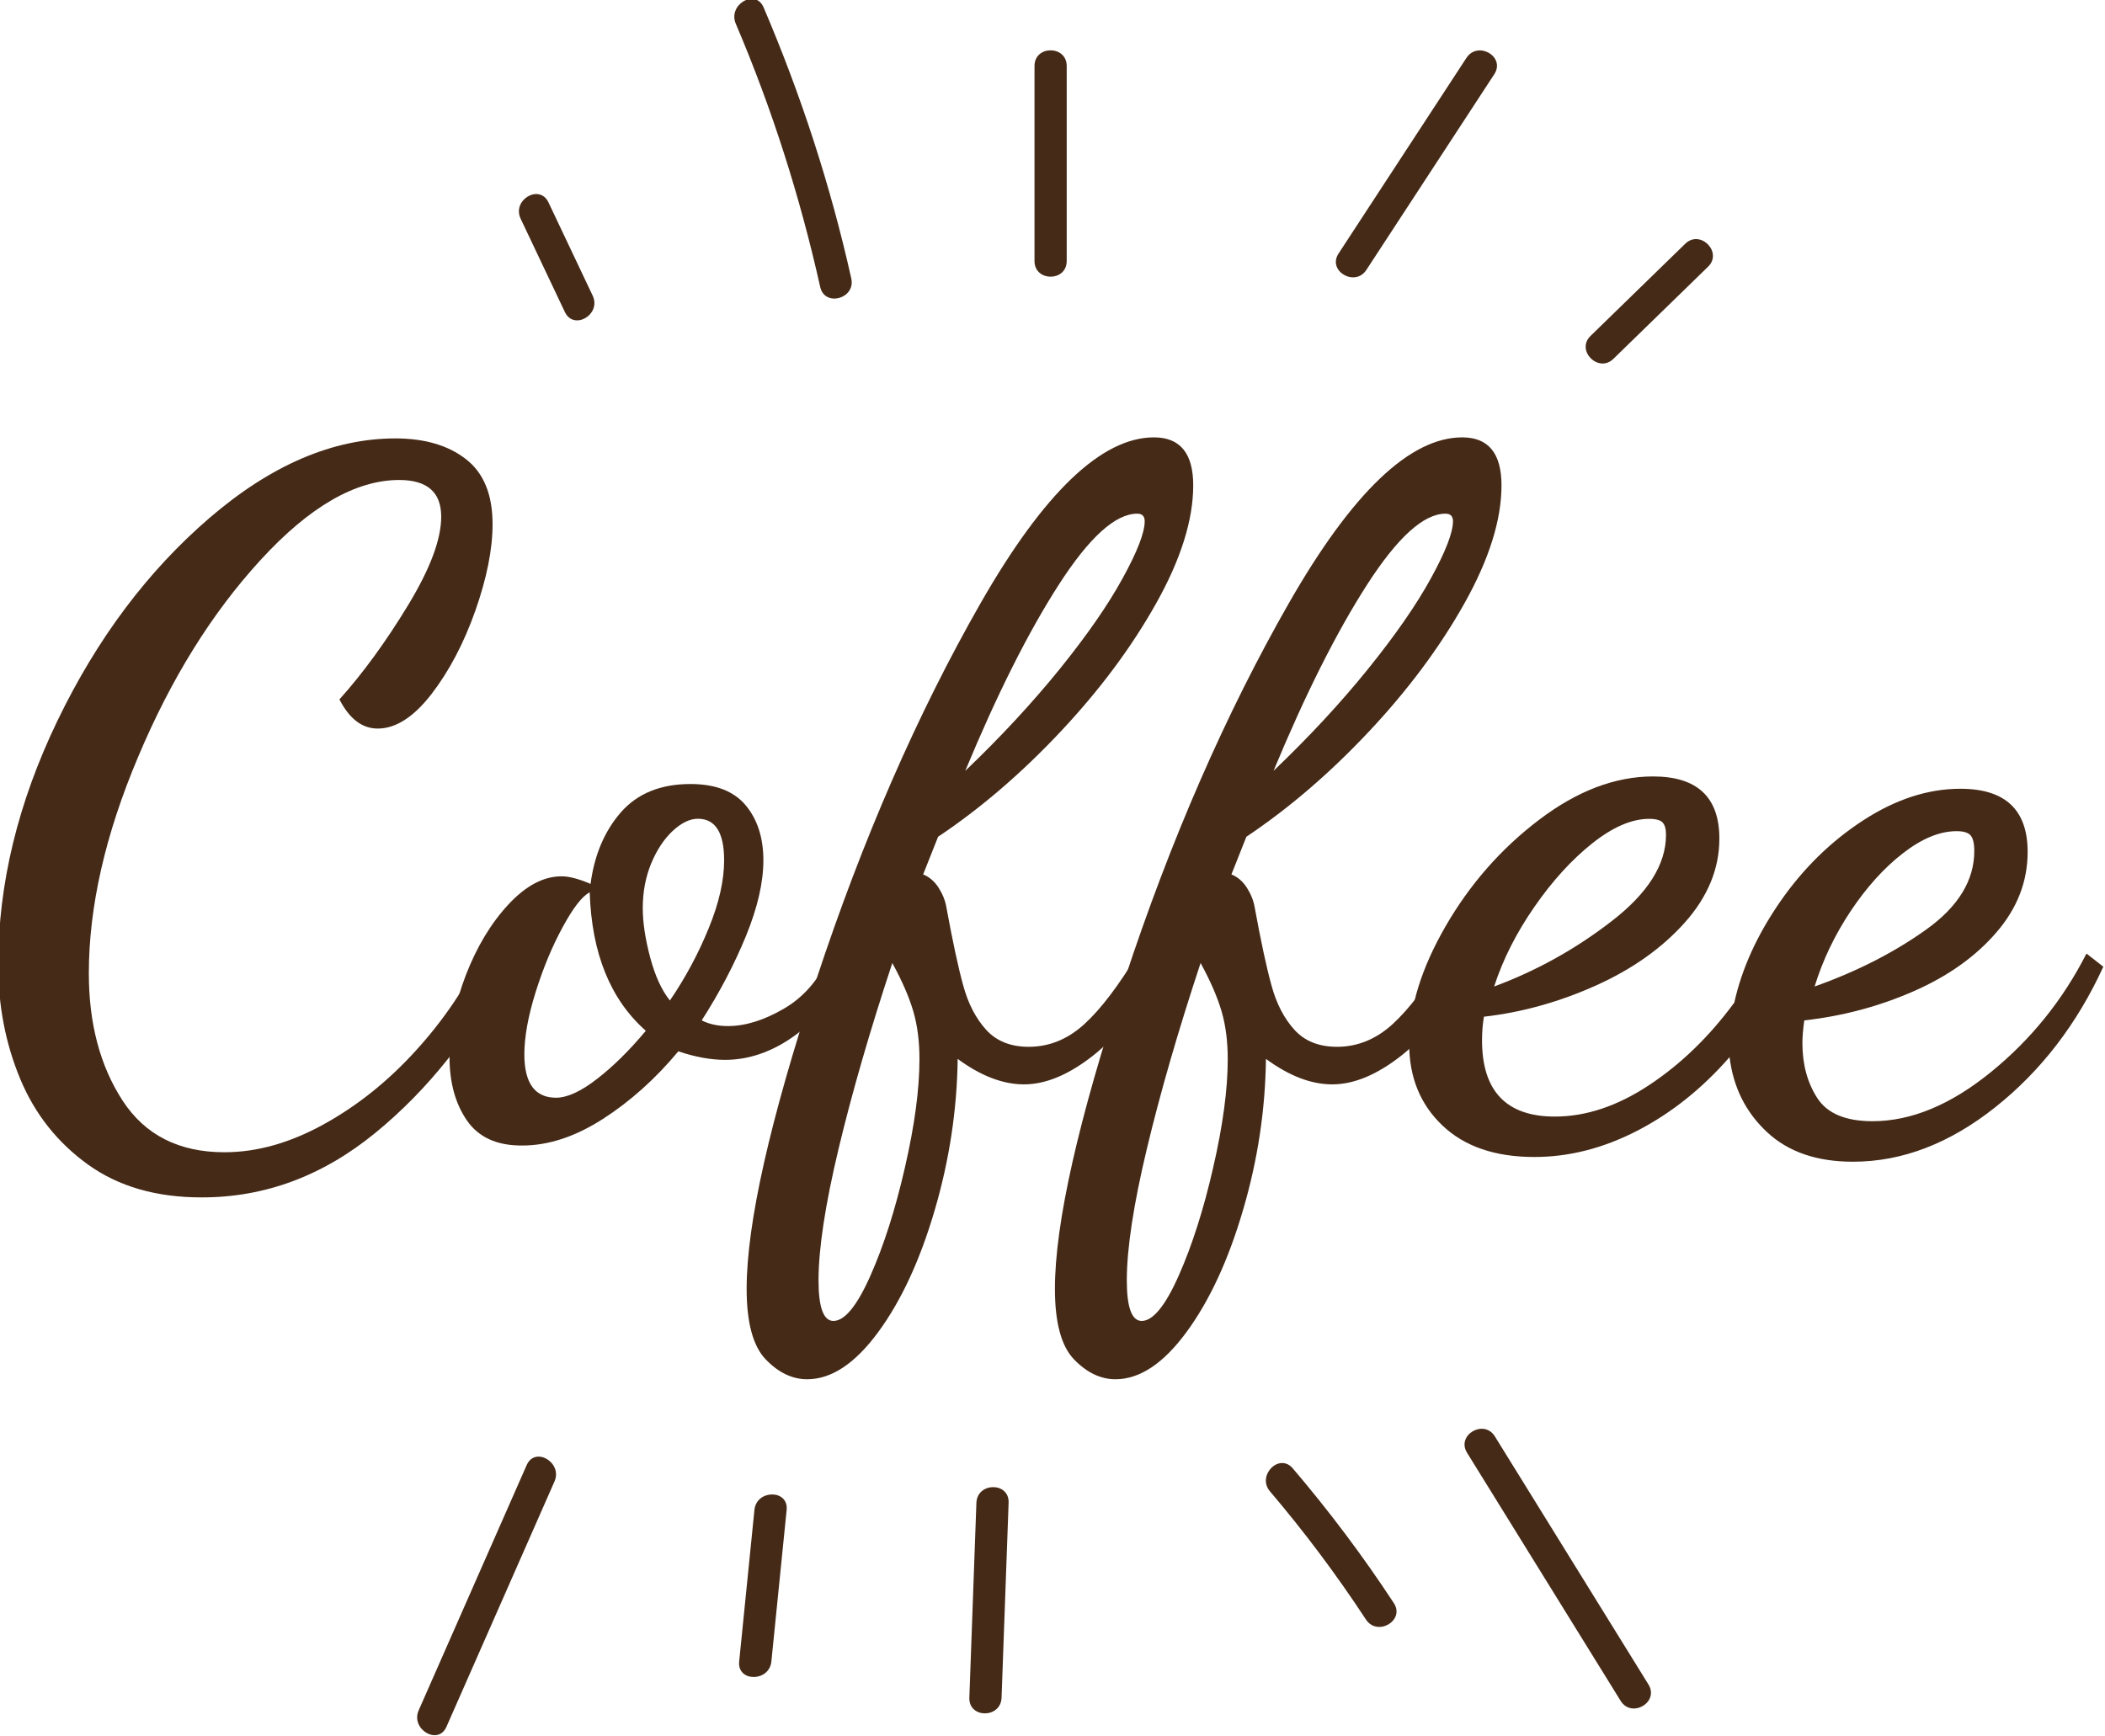 <?xml version="1.0" encoding="utf-8"?>
<!-- Generator: Adobe Illustrator 25.0.0, SVG Export Plug-In . SVG Version: 6.00 Build 0)  -->
<svg version="1.1" id="Layer_1" xmlns="http://www.w3.org/2000/svg" xmlns:xlink="http://www.w3.org/1999/xlink" x="0px" y="0px"
	 viewBox="0 0 200 165" style="enable-background:new 0 0 200 165;" xml:space="preserve">
<style type="text/css">
	.st0{fill:#452A17;}
</style>
<g>
	<g>
		<g>
			<path class="st0" d="M8.36,110.66c-2.9-2.09-5.05-4.8-6.44-8.14c-1.39-3.34-2.09-6.95-2.09-10.83c0-7.7,1.88-15.44,5.64-23.23
				c3.76-7.79,8.57-14.2,14.43-19.24c5.86-5.04,11.75-7.56,17.67-7.56c2.78,0,5.02,0.66,6.7,1.97c1.69,1.31,2.53,3.37,2.53,6.18
				c0,2.39-0.55,5.13-1.64,8.23c-1.1,3.1-2.49,5.74-4.17,7.92c-1.69,2.18-3.39,3.27-5.1,3.27c-1.48,0-2.69-0.92-3.64-2.77
				c2.25-2.51,4.42-5.49,6.52-8.95c2.1-3.46,3.15-6.26,3.15-8.41c0-2.33-1.33-3.49-3.99-3.49c-4.14,0-8.54,2.54-13.18,7.61
				c-4.65,5.07-8.52,11.31-11.63,18.71C10,79.3,8.44,86.17,8.44,92.49c0,4.77,1.07,8.8,3.2,12.08c2.13,3.28,5.36,4.92,9.68,4.92
				c3.08,0,6.21-0.88,9.41-2.64c3.2-1.76,6.13-4.1,8.79-7.03c2.66-2.92,4.79-6.09,6.39-9.49l2.31,1.52
				c-3.37,6.44-7.56,11.71-12.56,15.8c-5,4.09-10.49,6.13-16.47,6.13C14.86,113.79,11.25,112.74,8.36,110.66z"/>
		</g>
		<g>
			<path class="st0" d="M44.35,106.45c-1.1-1.61-1.64-3.61-1.64-6c0-2.51,0.52-5.1,1.55-7.79c1.04-2.69,2.38-4.92,4.04-6.71
				c1.66-1.79,3.34-2.68,5.06-2.68c0.71,0,1.63,0.24,2.75,0.72c0.36-2.74,1.32-5.01,2.88-6.8c1.57-1.79,3.77-2.69,6.61-2.69
				c2.37,0,4.11,0.67,5.24,2.01c1.12,1.34,1.69,3.09,1.69,5.24c0,2.09-0.55,4.48-1.64,7.16c-1.1,2.68-2.5,5.37-4.22,8.05
				c0.71,0.36,1.54,0.54,2.49,0.54c1.66,0,3.43-0.55,5.33-1.66c1.89-1.1,3.34-2.79,4.35-5.06l1.6,1.16
				c-1.24,2.86-2.92,5.04-5.02,6.53c-2.1,1.49-4.28,2.24-6.53,2.24c-1.36,0-2.84-0.27-4.44-0.81c-2.19,2.63-4.59,4.77-7.19,6.44
				c-2.61,1.67-5.15,2.51-7.64,2.51C47.21,108.87,45.45,108.06,44.35,106.45z M56.74,102.51c1.54-1.19,3.08-2.72,4.62-4.56
				c-3.37-2.98-5.15-7.37-5.33-13.16c-0.71,0.36-1.57,1.46-2.57,3.31c-1.01,1.85-1.86,3.91-2.57,6.18
				c-0.71,2.27-1.07,4.24-1.07,5.91c0,2.75,1.01,4.12,3.02,4.12C53.9,104.3,55.2,103.71,56.74,102.51z M67.34,88.19
				c0.98-2.39,1.46-4.53,1.46-6.45c0-2.62-0.83-3.94-2.49-3.94c-0.77,0-1.57,0.39-2.4,1.16c-0.83,0.78-1.51,1.81-2.04,3.09
				c-0.53,1.28-0.8,2.7-0.8,4.25c0,1.37,0.24,2.94,0.71,4.7c0.47,1.76,1.1,3.12,1.87,4.07C65.14,92.88,66.37,90.58,67.34,88.19z"/>
		</g>
		<g>
			<path class="st0" d="M72.76,129.18c-1.21-1.25-1.82-3.49-1.82-6.71c0-6.21,2.21-15.99,6.61-29.36
				c4.41-13.36,9.62-25.3,15.62-35.8c6.01-10.5,11.5-15.75,16.47-15.75c2.49,0,3.73,1.52,3.73,4.56c0,3.28-1.17,7.01-3.51,11.19
				c-2.34,4.18-5.37,8.25-9.1,12.22c-3.73,3.97-7.61,7.29-11.63,9.98l-1.42,3.58c0.59,0.24,1.08,0.66,1.46,1.25
				c0.38,0.6,0.64,1.22,0.75,1.88c0.59,3.22,1.12,5.7,1.6,7.43c0.47,1.73,1.2,3.13,2.18,4.21c0.98,1.07,2.32,1.61,4.04,1.61
				c1.95,0,3.71-0.72,5.28-2.15c1.57-1.43,3.27-3.67,5.1-6.71l1.95,1.43c-1.78,3.64-3.83,6.38-6.17,8.23
				c-2.34,1.85-4.54,2.77-6.61,2.77c-2.01,0-4.11-0.81-6.3-2.42c-0.06,4.83-0.79,9.62-2.18,14.37c-1.39,4.74-3.18,8.61-5.37,11.59
				c-2.19,2.98-4.44,4.48-6.75,4.48C75.29,131.06,73.97,130.44,72.76,129.18z M82.7,121.22c1.27-2.86,2.37-6.3,3.28-10.29
				c0.92-4,1.38-7.43,1.38-10.29c0-1.67-0.19-3.18-0.58-4.52c-0.39-1.34-1.05-2.88-2-4.61c-2.13,6.44-3.83,12.32-5.1,17.63
				c-1.27,5.31-1.91,9.49-1.91,12.53c0,2.56,0.47,3.85,1.42,3.85C80.26,125.51,81.43,124.08,82.7,121.22z M100.68,63.58
				c2.6-3.22,4.6-6.1,5.99-8.64c1.39-2.53,2.09-4.34,2.09-5.41c0-0.48-0.24-0.72-0.71-0.72c-2.07,0-4.56,2.25-7.46,6.76
				c-2.9,4.51-5.86,10.4-8.88,17.68C95.09,70.02,98.07,66.8,100.68,63.58z"/>
		</g>
		<g>
			<path class="st0" d="M102.05,129.18c-1.21-1.25-1.82-3.49-1.82-6.71c0-6.21,2.21-15.99,6.61-29.36s9.62-25.3,15.62-35.8
				c6.01-10.5,11.5-15.75,16.47-15.75c2.49,0,3.73,1.52,3.73,4.56c0,3.28-1.17,7.01-3.51,11.19c-2.34,4.18-5.37,8.25-9.1,12.22
				c-3.73,3.97-7.61,7.29-11.63,9.98l-1.42,3.58c0.59,0.24,1.08,0.66,1.46,1.25c0.38,0.6,0.64,1.22,0.75,1.88
				c0.59,3.22,1.12,5.7,1.6,7.43c0.47,1.73,1.2,3.13,2.18,4.21c0.98,1.07,2.32,1.61,4.04,1.61c1.95,0,3.71-0.72,5.28-2.15
				c1.57-1.43,3.27-3.67,5.1-6.71l1.95,1.43c-1.78,3.64-3.83,6.38-6.17,8.23c-2.34,1.85-4.54,2.77-6.61,2.77
				c-2.01,0-4.11-0.81-6.3-2.42c-0.06,4.83-0.78,9.62-2.18,14.37c-1.39,4.74-3.18,8.61-5.37,11.59c-2.19,2.98-4.44,4.48-6.75,4.48
				C104.58,131.06,103.27,130.44,102.05,129.18z M111.99,121.22c1.27-2.86,2.37-6.3,3.28-10.29c0.92-4,1.38-7.43,1.38-10.29
				c0-1.67-0.19-3.18-0.58-4.52c-0.39-1.34-1.05-2.88-2-4.61c-2.13,6.44-3.83,12.32-5.1,17.63c-1.27,5.31-1.91,9.49-1.91,12.53
				c0,2.56,0.47,3.85,1.42,3.85C109.55,125.51,110.72,124.08,111.99,121.22z M129.97,63.58c2.6-3.22,4.6-6.1,5.99-8.64
				c1.39-2.53,2.09-4.34,2.09-5.41c0-0.48-0.24-0.72-0.71-0.72c-2.07,0-4.56,2.25-7.46,6.76c-2.9,4.51-5.86,10.4-8.88,17.68
				C124.38,70.02,127.37,66.8,129.97,63.58z"/>
		</g>
		<g>
			<path class="st0" d="M167.88,107.57c-2.01-1.88-3.2-4.25-3.55-7.12c-2.6,2.98-5.52,5.31-8.74,6.98
				c-3.23,1.67-6.49,2.51-9.81,2.51c-3.73,0-6.64-1-8.74-3c-2.1-2-3.15-4.58-3.15-7.74c0-3.46,1.15-7.19,3.46-11.19
				c2.31-4,5.27-7.37,8.88-10.11c3.61-2.74,7.22-4.12,10.83-4.12c4.2,0,6.3,1.97,6.3,5.91c0,2.86-1.1,5.52-3.28,7.97
				c-2.19,2.45-5.02,4.45-8.48,6c-3.46,1.55-7,2.54-10.61,2.95c-0.12,0.72-0.18,1.46-0.18,2.24c0,4.83,2.31,7.25,6.92,7.25
				c2.96,0,5.95-1,8.97-3c3.02-2,5.71-4.61,8.08-7.83c0.71-3.22,2.16-6.41,4.35-9.58c2.19-3.16,4.82-5.74,7.9-7.74
				c3.08-2,6.15-3,9.23-3c4.26,0,6.39,2,6.39,6c0,2.81-0.99,5.36-2.97,7.65c-1.98,2.3-4.6,4.16-7.86,5.59
				c-3.26,1.43-6.72,2.36-10.39,2.77c-0.12,0.84-0.18,1.55-0.18,2.15c0,2.03,0.47,3.77,1.42,5.24c0.95,1.46,2.69,2.19,5.24,2.19
				c3.67,0,7.41-1.55,11.23-4.65c3.82-3.1,6.85-6.86,9.1-11.28l1.6,1.25c-2.49,5.43-5.9,9.88-10.25,13.34
				c-4.35,3.46-8.86,5.19-13.54,5.19C172.61,110.39,169.89,109.45,167.88,107.57z M153.14,87.52c3.43-2.65,5.15-5.38,5.15-8.19
				c0-0.54-0.1-0.92-0.31-1.16c-0.21-0.24-0.64-0.36-1.29-0.36c-1.66,0-3.46,0.78-5.41,2.33c-1.95,1.55-3.79,3.57-5.5,6.04
				c-1.72,2.48-2.99,5-3.82,7.56C145.98,92.25,149.71,90.18,153.14,87.52z M183.01,88.33c3.05-2.18,4.57-4.67,4.57-7.47
				c0-0.72-0.12-1.21-0.35-1.48c-0.24-0.27-0.68-0.4-1.33-0.4c-1.6,0-3.3,0.7-5.1,2.1c-1.81,1.4-3.46,3.24-4.97,5.5
				c-1.51,2.27-2.65,4.65-3.42,7.16C176.43,92.31,179.96,90.51,183.01,88.33z"/>
		</g>
	</g>
	<path class="st0" d="M56.31,28.09c-1.4-2.95-2.8-5.91-4.2-8.86c-0.85-1.79-3.49-0.23-2.64,1.56c1.4,2.95,2.8,5.91,4.2,8.86
		C54.52,31.44,57.16,29.88,56.31,28.09z"/>
	<path class="st0" d="M80.88,26.45c-1.98-8.86-4.77-17.41-8.33-25.75c-0.78-1.82-3.42-0.25-2.64,1.56
		c3.45,8.09,6.1,16.43,8.02,25.01C78.36,29.2,81.32,28.38,80.88,26.45z"/>
	<path class="st0" d="M98.29,6.27V24.8c0,1.99,3.06,1.99,3.06,0V6.27C101.35,4.29,98.29,4.28,98.29,6.27z"/>
	<path class="st0" d="M139.33,5.5c-4.05,6.2-8.1,12.39-12.15,18.59c-1.09,1.66,1.56,3.21,2.64,1.56c4.05-6.2,8.1-12.39,12.15-18.59
		C143.07,5.39,140.42,3.84,139.33,5.5z"/>
	<path class="st0" d="M160.12,23.16c-3,2.92-6,5.84-9,8.76c-1.42,1.38,0.75,3.56,2.17,2.18c3-2.92,6-5.84,9-8.76
		C163.7,23.96,161.54,21.78,160.12,23.16z"/>
	<path class="st0" d="M50.04,139.22c-3.42,7.77-6.84,15.54-10.26,23.3c-0.79,1.8,1.85,3.37,2.64,1.56
		c3.42-7.77,6.84-15.54,10.26-23.3C53.48,138.98,50.84,137.4,50.04,139.22z"/>
	<path class="st0" d="M71.68,143.48c-0.48,4.8-0.97,9.6-1.45,14.4c-0.2,1.97,2.86,1.96,3.06,0c0.48-4.8,0.97-9.6,1.45-14.4
		C74.94,141.51,71.87,141.52,71.68,143.48z"/>
	<path class="st0" d="M92.77,142.8c-0.22,6.17-0.45,12.35-0.67,18.52c-0.07,1.99,2.99,1.98,3.06,0c0.22-6.17,0.45-12.35,0.67-18.52
		C95.91,140.81,92.85,140.82,92.77,142.8z"/>
	<path class="st0" d="M132.43,152.33c-2.93-4.47-6.14-8.74-9.6-12.8c-1.29-1.51-3.44,0.68-2.17,2.18c3.29,3.87,6.33,7.93,9.12,12.18
		C130.86,155.54,133.52,153.99,132.43,152.33z"/>
	<path class="st0" d="M156.62,160.06c-4.86-7.86-9.73-15.71-14.59-23.57c-1.04-1.68-3.69-0.13-2.64,1.56
		c4.86,7.86,9.73,15.71,14.59,23.57C155.02,163.3,157.67,161.76,156.62,160.06z"/>
</g>
</svg>
